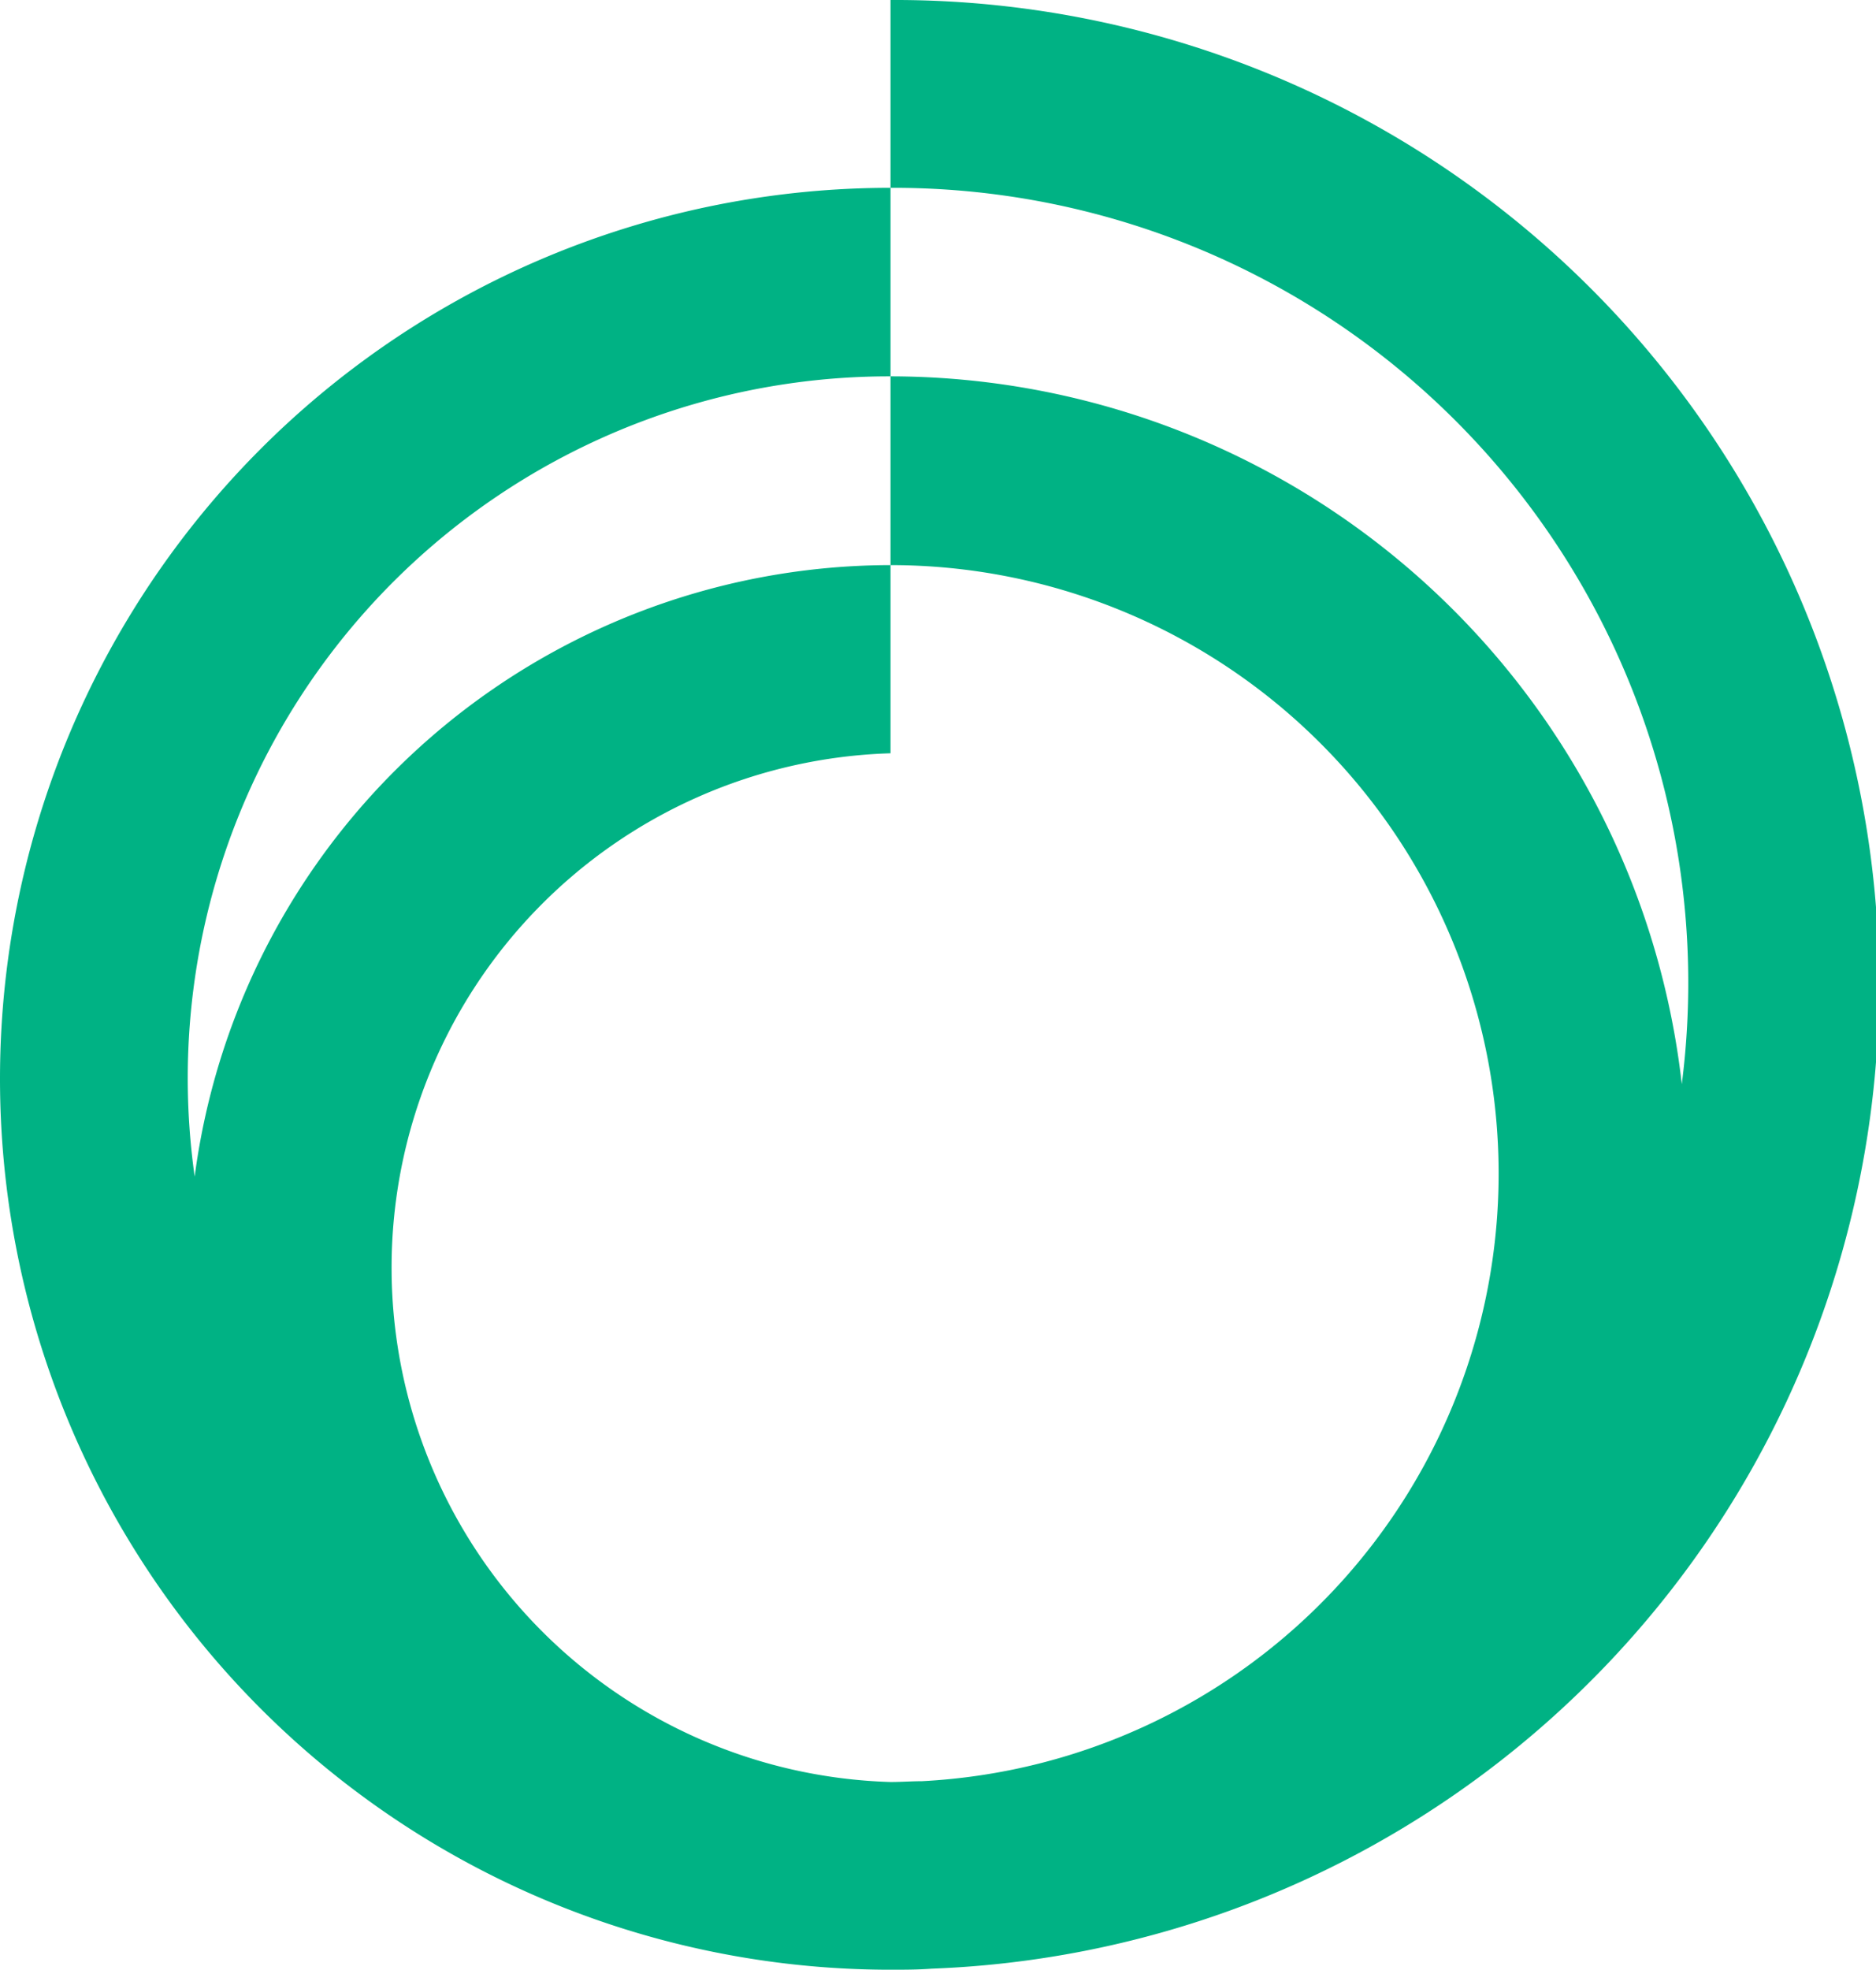 <svg xmlns="http://www.w3.org/2000/svg" viewBox="0 0 162.38 170.41"><defs><style>.cls-1{fill:#00b284;}</style></defs><g id="Livello_2" data-name="Livello 2"><g id="Livello_1-2" data-name="Livello 1"><path class="cls-1" d="M77.08,0V16.25a68.78,68.78,0,0,1,68.49,77.54A69,69,0,0,0,77.08,32.56V48.89A52.64,52.64,0,0,1,79.79,154.1c-.9,0-1.8.07-2.71.07a44.52,44.52,0,0,1,0-89V48.89a60.84,60.84,0,0,0-60.23,52.9A60.72,60.72,0,0,1,77.08,32.56V16.25a77.08,77.08,0,0,0,0,154.16c1.19,0,2.37,0,3.55-.09A85.19,85.19,0,0,0,77.08,0Z"/></g></g></svg>